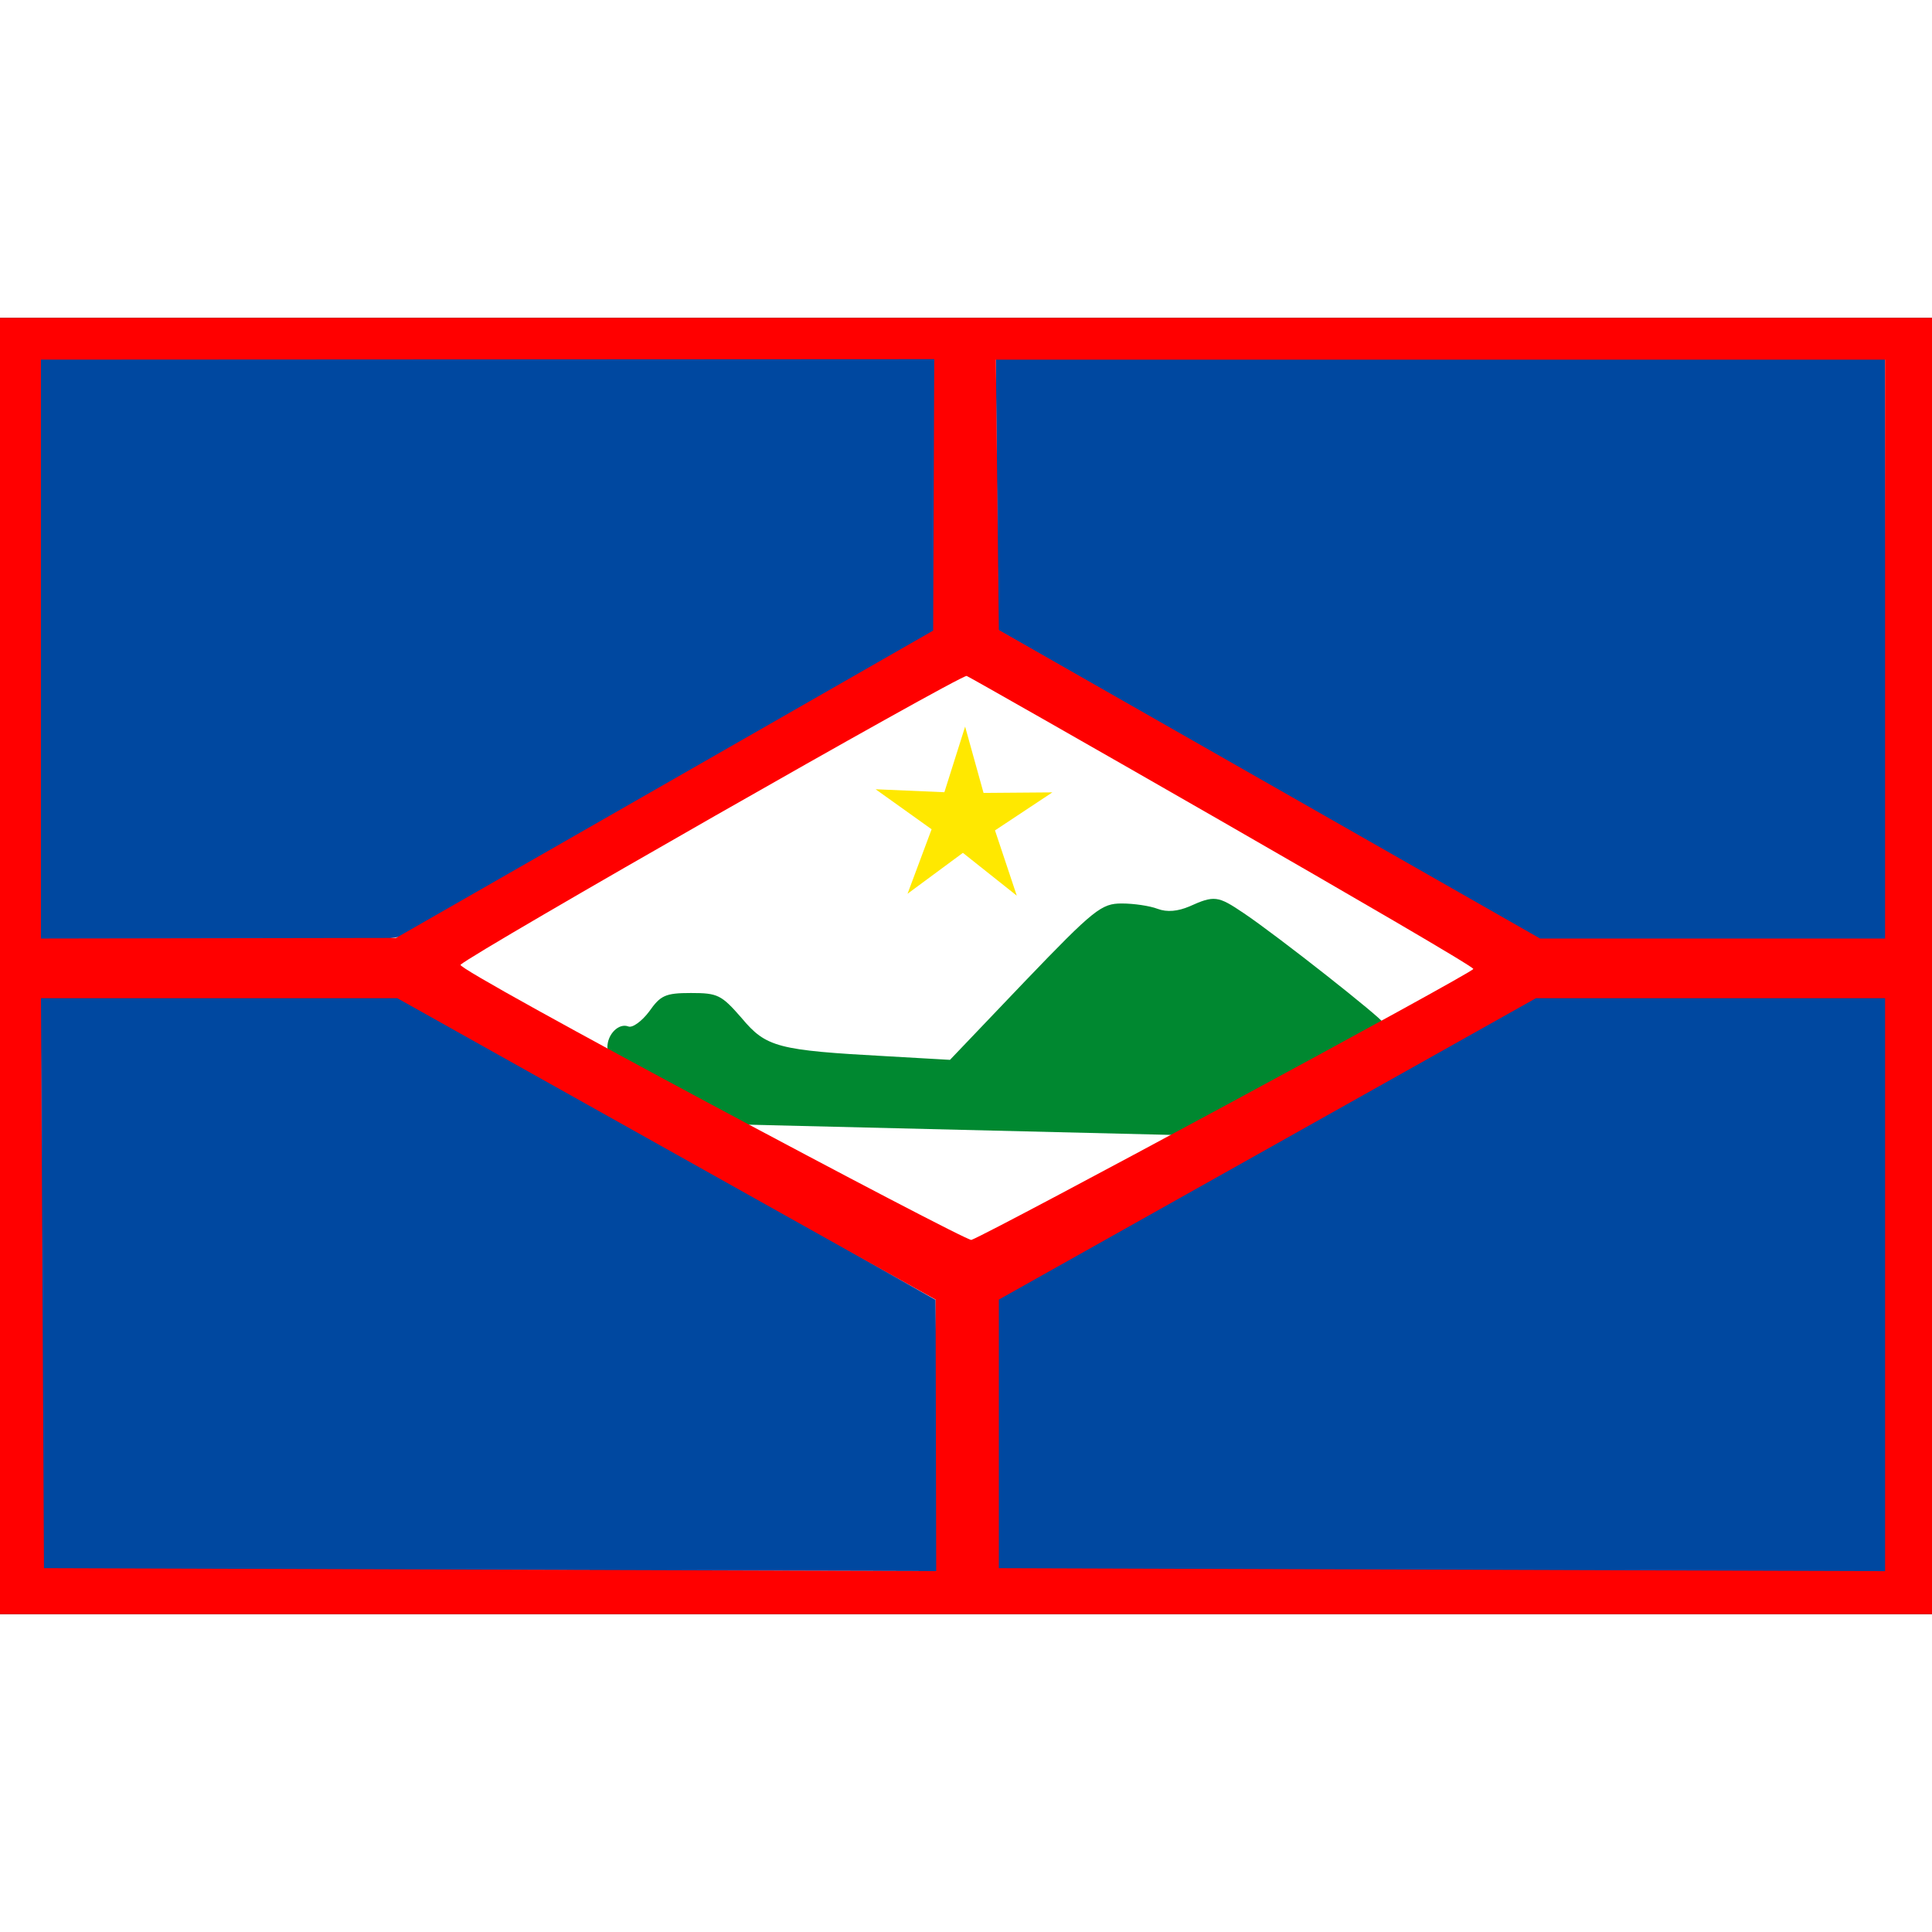 <svg height="256" viewBox="0 0 468 314" width="256" xmlns="http://www.w3.org/2000/svg"><rect x="0" y="0" width="468" height="314" fill="#333333" stroke="none"/><path fill="#fff" d="m4.869 4.742h460.14v303.84h-460.14z"/><path d="m288.09 142.58c-2.747 1.157-5.349 1.446-7.662.578-1.879-.723-5.783-1.301-8.674-1.301-4.915 0-6.65 1.301-23.565 18.939l-18.07 18.939-15.18-.867c-26.601-1.446-29.348-2.169-35.28-9.252-4.915-5.638-5.783-6.072-12.288-6.072-6.216 0-7.373.578-10.12 4.482-1.735 2.313-4.048 4.048-5.06 3.614-2.313-.867-5.06 1.879-5.06 5.06 0 1.735 4.915 5.06 15.18 10.554l15.18 8.096 53.78 1.301 53.78 1.301 25.01-13.156c13.734-7.373 24.866-13.59 25.01-14.02 0-.867-25.444-20.963-33.829-26.601-6.216-4.193-7.084-4.337-13.156-1.59" fill="#008830"/><g transform="matrix(1.001 0 0 1.001 267.21 103.28)" fill="#0048a0"><path d="m104.25 61.24l-131 71.36 1.382 67.01 214.96.837v-139.24c0 0-82.89-1.12-85.35.035"/><path d="m-256.48 199.61l216.52.492-.576-65.64c0 0-127.91-72.79-129.07-73.803l-87.48.543.607 138.4"/><path d="m-257.2 47.22c0 0 82.75 2.303 88.67-1.163 3.322-1.878 127.56-72.07 128.57-72.79l-.57-66.62h-216.67v140.57"/><path d="m-25.365-27.605l131.01 74.822 83.949.345-.345-140.92-215.22-.23.607 65.98"/></g><path d="m-.088 314h468.29v-314h-468.41l.115 314m226.14-238.25l-130.11 74.45-86.02.145v-140.23l216.39-.115-.262 65.75m230.59 74.6h-83.56l-131.12-74.74-.723-65.49h107.7 107.7v140.23m-99.75 7.373c0 .867-116.23 63.61-121.58 65.63-1.301.434-125.05-65.49-123.75-66.65 3.47-3.181 120.28-69.827 122.6-69.972.434 0 122.74 69.827 122.74 70.984m-130.26 80.09l.145 65.779-216.13-.723-.723-138.06h86.31l130.4 73.01m230.01 65.779l-214.69-.723v-65.06l130.11-73.01h84.57v138.79" fill="#f00"/><path d="m239.54 124.21l-13.04-10.362-13.397 9.897 5.825-15.604-13.552-9.683 16.641.718 5.02-15.881 4.459 16.05 16.656-.132-13.885 9.2 5.273 15.8" transform="matrix(1.001 0 0 1.001 6.522 15.629)" fill="#ffe800"/></svg>